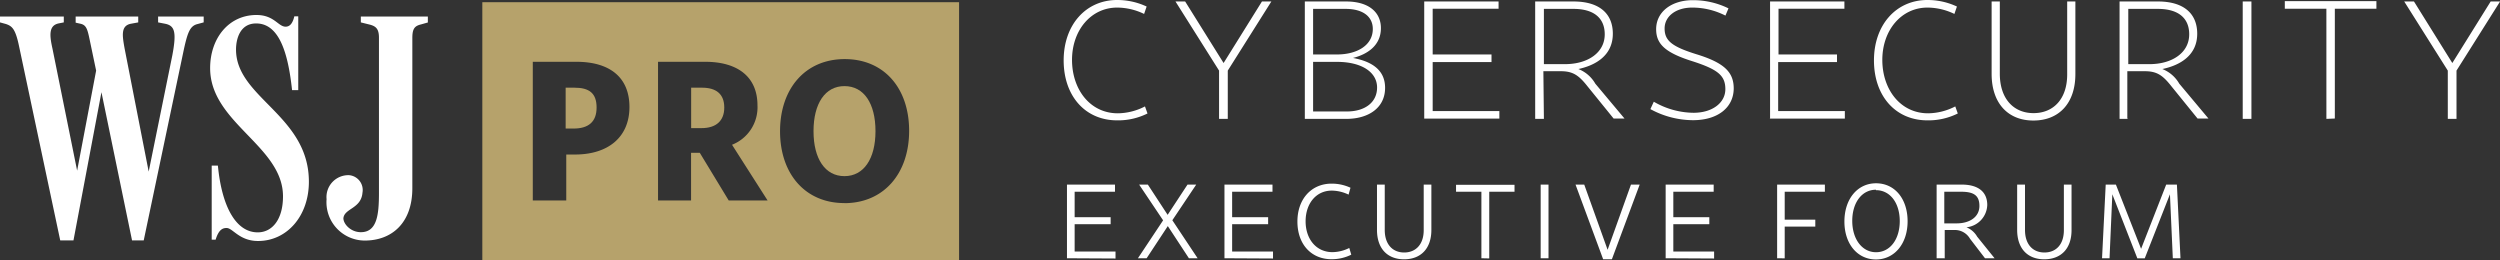 <svg id="Layer_1" data-name="Layer 1" xmlns="http://www.w3.org/2000/svg" viewBox="0 0 286.84 29.84"><rect x="0" y="0" width="286.84" height="29.84" fill="#333333" stroke="none"/><defs><style>.cls-2{fill:#b6a26b}</style></defs><path d="M125.65 45.63v-8.45h5.51V38h-4.63v2.92h4.13v.8h-4.13v3.14h4.69v.8zm11.57-3.69l-2.43 3.69h-1l2.89-4.35-2.75-4.1h1l2.27 3.47 2.28-3.47h1l-2.74 4.09 2.9 4.36h-1zm6.5 3.69v-8.45h5.51V38h-4.63v2.92h4.13v.8h-4.13v3.14h4.69v.8zm12.28.11c-2.33 0-3.91-1.72-3.91-4.32s1.62-4.35 3.92-4.35a5.11 5.11 0 012.17.47l-.22.79a4.53 4.53 0 00-1.93-.46c-1.8 0-3 1.49-3 3.52s1.21 3.54 3.08 3.54a4.4 4.4 0 001.93-.48l.23.77a5 5 0 01-2.27.52zm8.33.01c-1.88 0-3.11-1.19-3.11-3.38v-5.19h.89v5.2c0 1.68.92 2.59 2.23 2.59s2.24-.91 2.24-2.56v-5.23h.88v5.2c0 2.18-1.25 3.37-3.13 3.37zm8.87-.12V38h-2.91v-.8H177v.8h-2.9v7.65zm6.8 0v-8.45h.9v8.45zm7.17.12L184 37.18h1l2.68 7.48 2.68-7.48h1l-3.19 8.57zm7.17-.12v-8.45h5.51V38h-4.63v2.92h4.13v.8h-4.13v3.14h4.68v.8zm12.79 0v-8.45h5.48V38H208v3.2h3.51v.8H208v3.64zm11.34.14c-2.11 0-3.62-1.76-3.62-4.35s1.5-4.39 3.63-4.39 3.62 1.76 3.62 4.36-1.53 4.38-3.63 4.38zm0-8c-1.61 0-2.72 1.47-2.72 3.57s1.13 3.6 2.73 3.6 2.72-1.47 2.72-3.57-1.12-3.55-2.73-3.55zm7.84 7.86h-.88v-8.45h2.87c1.93 0 2.94.85 2.94 2.35a2.66 2.66 0 01-2.39 2.55 2.48 2.48 0 011.23 1.07l2 2.48h-1.1l-1.72-2.24a2 2 0 00-1.82-1h-1.08v3.26zm1.42-4c1.5 0 2.61-.74 2.61-2s-.72-1.63-2.11-1.63h-1.92v3.63zm10.05 4.12c-1.88 0-3.11-1.19-3.11-3.38v-5.19h.9v5.2c0 1.68.91 2.59 2.23 2.59s2.23-.91 2.23-2.56v-5.23h.88v5.2c.01 2.18-1.24 3.37-3.13 3.37zm14.42-7.46l-2.89 7.35h-.85l-2.87-7.35-.32 7.34h-.86l.42-8.45H246l2.89 7.37 2.88-7.37H253l.41 8.45h-.88zm-120.79-8.48c-3.68 0-6.14-2.81-6.14-6.88s2.54-6.93 6.14-6.93a7.93 7.93 0 013.38.75l-.29.85a7.13 7.13 0 00-3.09-.73c-3 0-5.18 2.6-5.18 6s2.08 6.13 5.25 6.13a6.94 6.94 0 003.12-.79l.29.81a7.59 7.59 0 01-3.48.79zm11.69-.17V24.1l-5-7.93h1.11l4.41 7.06 4.4-7.06h1.08l-5 7.93v5.54zm9.84 0V16.17h4.73c2.63 0 4 1.25 4 3.06 0 2-1.56 3-3.2 3.42 2.18.41 3.68 1.39 3.68 3.43 0 2.3-1.91 3.56-4.45 3.56zm3.69-7.39c2.32 0 4.11-1.06 4.11-2.93 0-1.36-1.06-2.3-3.13-2.3h-3.72v5.23zm1.15 6.54c2 0 3.45-1 3.45-2.75s-1.75-2.94-4.6-2.94h-2.74v5.69zm8.86.85V16.17h8.53V17h-7.56v5.25h6.75v.87h-6.75v5.62h7.65v.87h-8.62zm13.73 0h-1V16.17h4.4c2.93 0 4.51 1.36 4.51 3.7 0 2.51-2 3.63-3.95 4.05a3.89 3.89 0 011.94 1.68l3.35 4h-1.25l-3-3.7c-1-1.27-1.68-1.73-3.06-1.73h-2zm2.42-6.28c2.6 0 4.56-1.3 4.56-3.42 0-1.85-1.23-2.92-3.59-2.92h-3.39v6.34zm14.69 6.43a10.28 10.28 0 01-4.89-1.27l.39-.85a9.21 9.21 0 004.56 1.27c2.17 0 3.65-1.15 3.65-2.71s-.86-2.25-3.67-3.17c-3.23-1-4.27-2-4.27-3.71 0-2 1.77-3.33 4.21-3.33a9.18 9.18 0 014.09.94l-.35.83a8.4 8.4 0 00-3.81-.92c-1.88 0-3.17 1-3.17 2.4s.85 2.08 3.64 2.95c3.27 1 4.29 2.1 4.29 3.94-.02 2.19-1.84 3.63-4.67 3.63zm8.84-.15V16.17h8.53V17h-7.56v5.25H214v.87h-6.75v5.62h7.65v.87h-8.62zm18.06.17c-3.68 0-6.14-2.81-6.14-6.88s2.54-6.93 6.14-6.93a7.93 7.93 0 013.38.75l-.29.85a7.13 7.13 0 00-3.09-.73c-3 0-5.18 2.6-5.18 6s2.08 6.13 5.25 6.13a6.94 6.94 0 003.12-.79l.29.81a7.59 7.59 0 01-3.48.79zm12.15.02c-2.93 0-4.79-2-4.79-5.35v-8.31h.94v8.29c0 2.87 1.58 4.52 3.87 4.52s3.86-1.63 3.86-4.44v-8.37h.94v8.33c0 3.35-1.88 5.33-4.82 5.33zm10.89-.19h-1V16.17h4.41c2.92 0 4.5 1.36 4.5 3.7 0 2.51-2 3.63-4 4.05a3.89 3.89 0 011.94 1.68l3.35 4h-1.25l-3-3.7c-1-1.27-1.67-1.73-3.06-1.73h-2v5.43zm2.43-6.28c2.59 0 4.56-1.3 4.56-3.42 0-1.85-1.23-2.92-3.6-2.92h-3.39v6.34zm10.7 6.28V16.17h1v13.47zm9.6 0V17h-4.77v-.87h10.51V17h-4.77v12.6zm13.93 0V24.1l-5-7.93h1.12l4.4 7.06 4.4-7.06h1.08l-5 7.93v5.54zM26.59 18.57l-.7.19c-.89.22-1.16 1-1.64 3.27l-4.53 21.55h-1.34l-3.51-17-3.21 17h-1.52L5.42 21.32C5 19.28 4.6 19 3.93 18.76l-.7-.19v-.67h7.32v.67l-.56.11c-1.19.23-1.08 1.38-.74 2.9l2.83 14 2.18-11.48-.71-3.39c-.29-1.41-.41-1.86-1.15-2l-.49-.11v-.7h7.18v.67l-.82.15c-1.22.22-1 1.41-.74 2.86l2.76 14.11L23 22.36c.52-2.75.26-3.42-.85-3.64l-.78-.15v-.67h5.23v.67zm6.25 25.08c-2.16 0-2.9-1.49-3.61-1.49-.4 0-.89.12-1.26 1.34h-.45V35h.71c.45 4.72 2.08 7.66 4.57 7.66 1.67 0 2.9-1.49 2.9-4.13 0-5.79-8.36-8.43-8.36-14.71 0-3.46 2.16-6.1 5.31-6.1 2.05 0 2.49 1.34 3.35 1.34.48 0 .81-.37 1-1.19h.45v8.47h-.71c-.45-4.2-1.45-7.65-4.12-7.65-1.86 0-2.31 1.79-2.31 3 0 5.54 8.36 7.54 8.36 15.16 0 3.94-2.52 6.8-5.83 6.8zm19.51-25.08l-.81.23c-.75.18-1 .51-1 1.56V37.6c0 4-2.37 6-5.46 6a4.4 4.4 0 01-4.38-4.75 2.51 2.51 0 012.6-2.75 1.71 1.71 0 011.52 2c-.15 1.86-2.08 1.79-2.19 2.94 0 .67.85 1.6 2 1.6 1.86 0 2.08-2 2.08-4.5V20.32c0-1.08-.41-1.34-1.15-1.52l-.93-.23v-.67h7.69v.67z" transform="translate(-3.23 -16)" fill="#fff"/><path class="cls-2" d="M83.77 26.06h-1.24v4.64h1.19c1.67 0 2.61-.83 2.61-2.36s-.9-2.28-2.56-2.28zm-14.64 0h-1v4.69h.9c1.71 0 2.65-.76 2.65-2.41s-.84-2.28-2.55-2.28z" transform="translate(-3.23 -16)"/><path class="cls-2" d="M58.57 16.25v29.59h54.7V16.25zM69.2 33.73h-1V39h-3.84V23.09h5c3.77 0 6.09 1.73 6.09 5.19S73 33.73 69.2 33.73zM86.84 39l-3.32-5.47h-1V39h-3.79V23.09h5.41c3.76 0 6 1.75 6 5a4.62 4.62 0 01-2.92 4.52L91.3 39zm13.26.3c-4.45 0-7.37-3.32-7.37-8.24s2.92-8.28 7.42-8.28 7.39 3.32 7.39 8.23-2.92 8.3-7.44 8.3z" transform="translate(-3.23 -16)"/><path class="cls-2" d="M100.12 25.88c-2.22 0-3.55 2-3.55 5.17s1.33 5.16 3.55 5.16 3.56-2 3.56-5.16-1.31-5.17-3.56-5.17z" transform="translate(-3.23 -16)"/></svg>